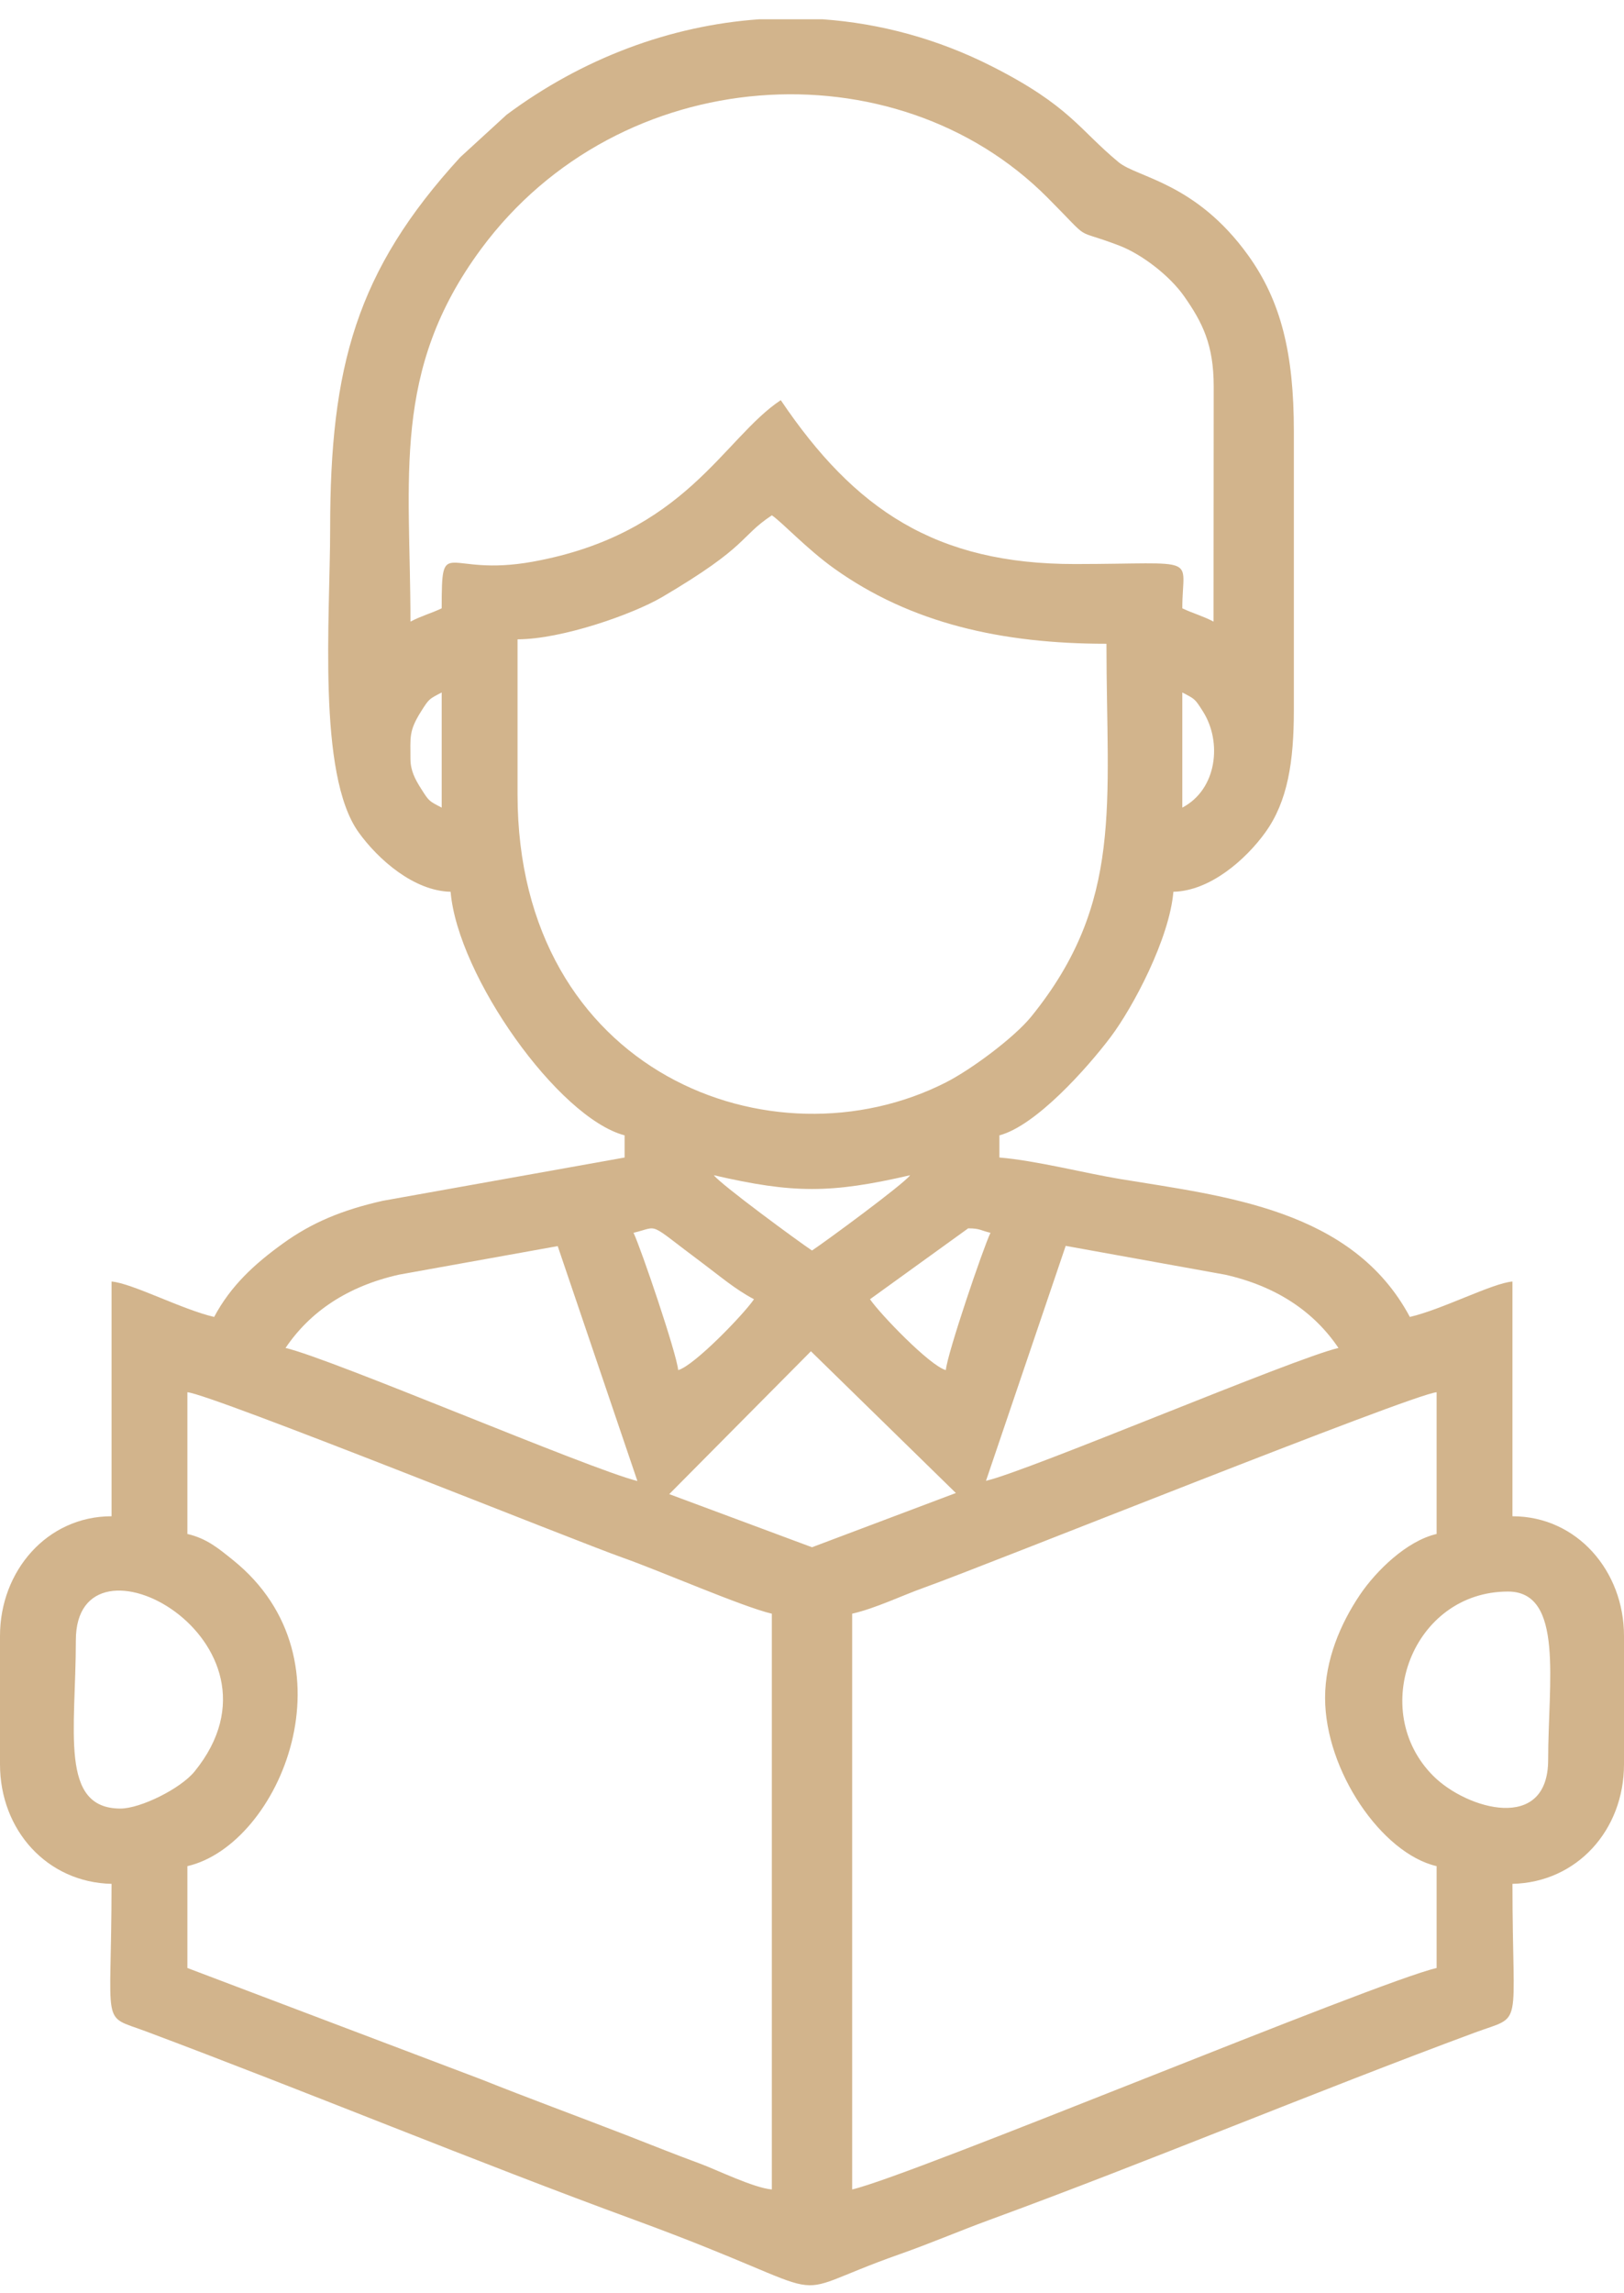 <svg width="51" height="72" viewBox="0 0 51 72" fill="none" xmlns="http://www.w3.org/2000/svg">
<path fill-rule="evenodd" clip-rule="evenodd" d="M47.357 49.969C49.122 49.969 48.618 52.82 48.618 55.253C48.618 57.553 46.064 56.803 45.019 55.766C42.947 53.709 44.362 49.969 47.357 49.969ZM23.844 0.605H25.829C27.643 0.734 29.447 1.219 31.154 2.085C33.604 3.329 33.883 4.064 35.129 5.093C35.722 5.581 37.548 5.727 39.194 8.012C40.237 9.46 40.632 11.114 40.632 13.537V22.297C40.632 23.907 40.441 25.156 39.736 26.135C39.126 26.982 38.006 27.973 36.849 27.998C36.726 29.465 35.585 31.624 34.87 32.57C34.135 33.542 32.531 35.343 31.385 35.646V36.342C32.533 36.436 34.052 36.831 35.186 37.018C38.45 37.557 42.469 37.96 44.275 41.347C45.296 41.111 46.864 40.287 47.497 40.235V47.605C49.525 47.605 51 49.328 51 51.359V55.392C51 57.461 49.52 59.101 47.497 59.146C47.497 63.826 47.87 63.241 46.318 63.815C41.281 65.681 36.054 67.871 31.083 69.693C30.073 70.064 29.276 70.413 28.25 70.775C24.199 72.202 26.848 72.234 19.917 69.693C14.951 67.873 9.621 65.665 4.581 63.777C3.14 63.237 3.503 63.777 3.503 59.146C1.48 59.101 0 57.461 0 55.392V51.359C0 49.328 1.475 47.605 3.503 47.605V40.235C4.149 40.288 5.717 41.114 6.725 41.347C7.251 40.361 7.997 39.681 8.885 39.041C9.797 38.382 10.752 37.987 12.018 37.701L19.615 36.342V35.646C17.528 35.093 14.373 30.64 14.151 27.998C12.994 27.973 11.874 26.982 11.264 26.135C9.954 24.315 10.368 19.379 10.368 16.596C10.368 11.52 11.184 8.504 14.453 4.937L15.91 3.602C18.287 1.834 21.039 0.803 23.844 0.605ZM3.783 56.782C1.856 56.782 2.382 54.324 2.382 51.498C2.382 47.703 9.439 51.523 6.111 55.617C5.668 56.162 4.405 56.782 3.783 56.782ZM41.613 53.306C41.613 55.595 43.394 58.192 45.115 58.59V61.788C43.213 62.228 28.649 68.304 26.761 68.741V50.664C27.509 50.491 28.311 50.099 29.019 49.846C30.989 49.142 44.338 43.776 45.115 43.711V48.161C44.177 48.378 43.215 49.317 42.703 50.077C42.092 50.985 41.613 52.118 41.613 53.306ZM5.885 43.711C6.634 43.773 18.074 48.384 19.563 48.908C20.737 49.322 23.329 50.453 24.239 50.664V68.741C23.669 68.694 22.502 68.12 21.976 67.927C21.134 67.618 20.489 67.353 19.657 67.031C18.092 66.425 16.595 65.876 15.112 65.284L5.885 61.788V58.59C8.79 57.918 11.23 52.117 7.308 48.973C6.865 48.618 6.497 48.303 5.885 48.161V43.711ZM25.466 42.425L30.018 46.875L25.5 48.578L21.017 46.91L25.466 42.425ZM30.964 46.492L33.467 39.116L38.468 40.019C40.088 40.382 41.267 41.185 42.033 42.321C40.629 42.645 32.319 46.179 30.964 46.492ZM17.514 39.123L20.017 46.499C18.454 46.104 10.417 42.656 8.967 42.321C9.733 41.185 10.912 40.382 12.532 40.019L17.514 39.123ZM29.703 43.016C29.203 42.884 27.626 41.242 27.322 40.791L30.404 38.566C30.782 38.566 30.79 38.633 31.105 38.705C30.878 39.173 29.746 42.503 29.703 43.016ZM19.895 38.705C20.741 38.505 20.281 38.331 22.037 39.639C22.595 40.055 23.087 40.481 23.678 40.791C23.365 41.256 21.794 42.884 21.297 43.016C21.254 42.503 20.122 39.173 19.895 38.705ZM22.418 36.898C24.91 37.474 26.09 37.474 28.582 36.898C28.372 37.182 25.942 38.968 25.5 39.262C25.058 38.968 22.628 37.182 22.418 36.898ZM16.253 24.939V20.072C17.637 20.072 19.872 19.288 20.798 18.743C23.55 17.121 23.204 16.867 24.239 16.179C24.553 16.388 25.335 17.234 26.198 17.85C28.607 19.57 31.458 20.212 34.747 20.212C34.747 25.245 35.294 28.324 32.388 31.914C31.85 32.578 30.5 33.579 29.708 33.982C24.274 36.749 16.253 33.693 16.253 24.939ZM37.129 25.356V21.741C37.529 21.951 37.521 21.931 37.782 22.345C38.379 23.291 38.227 24.78 37.129 25.356ZM12.89 23.827C12.89 23.151 12.834 22.955 13.218 22.345C13.479 21.931 13.471 21.951 13.871 21.741V25.356C13.471 25.147 13.479 25.166 13.218 24.753C13.044 24.477 12.89 24.2 12.89 23.827ZM13.871 19.099C13.533 19.26 13.233 19.336 12.89 19.516C12.89 14.986 12.282 11.639 15.11 7.814C19.463 1.927 28.113 1.402 32.892 6.201C34.366 7.68 33.618 7.124 35.152 7.712C35.867 7.987 36.738 8.661 37.189 9.306C37.758 10.12 38.116 10.815 38.115 12.141C38.112 14.6 38.11 17.058 38.11 19.516C37.767 19.336 37.467 19.26 37.129 19.099C37.129 17.415 37.754 17.704 33.766 17.709C29.387 17.714 26.837 15.999 24.519 12.563C22.711 13.765 21.533 16.762 16.738 17.634C13.961 18.138 13.871 16.727 13.871 19.099Z" fill="#D2B48C"/>
</svg>
